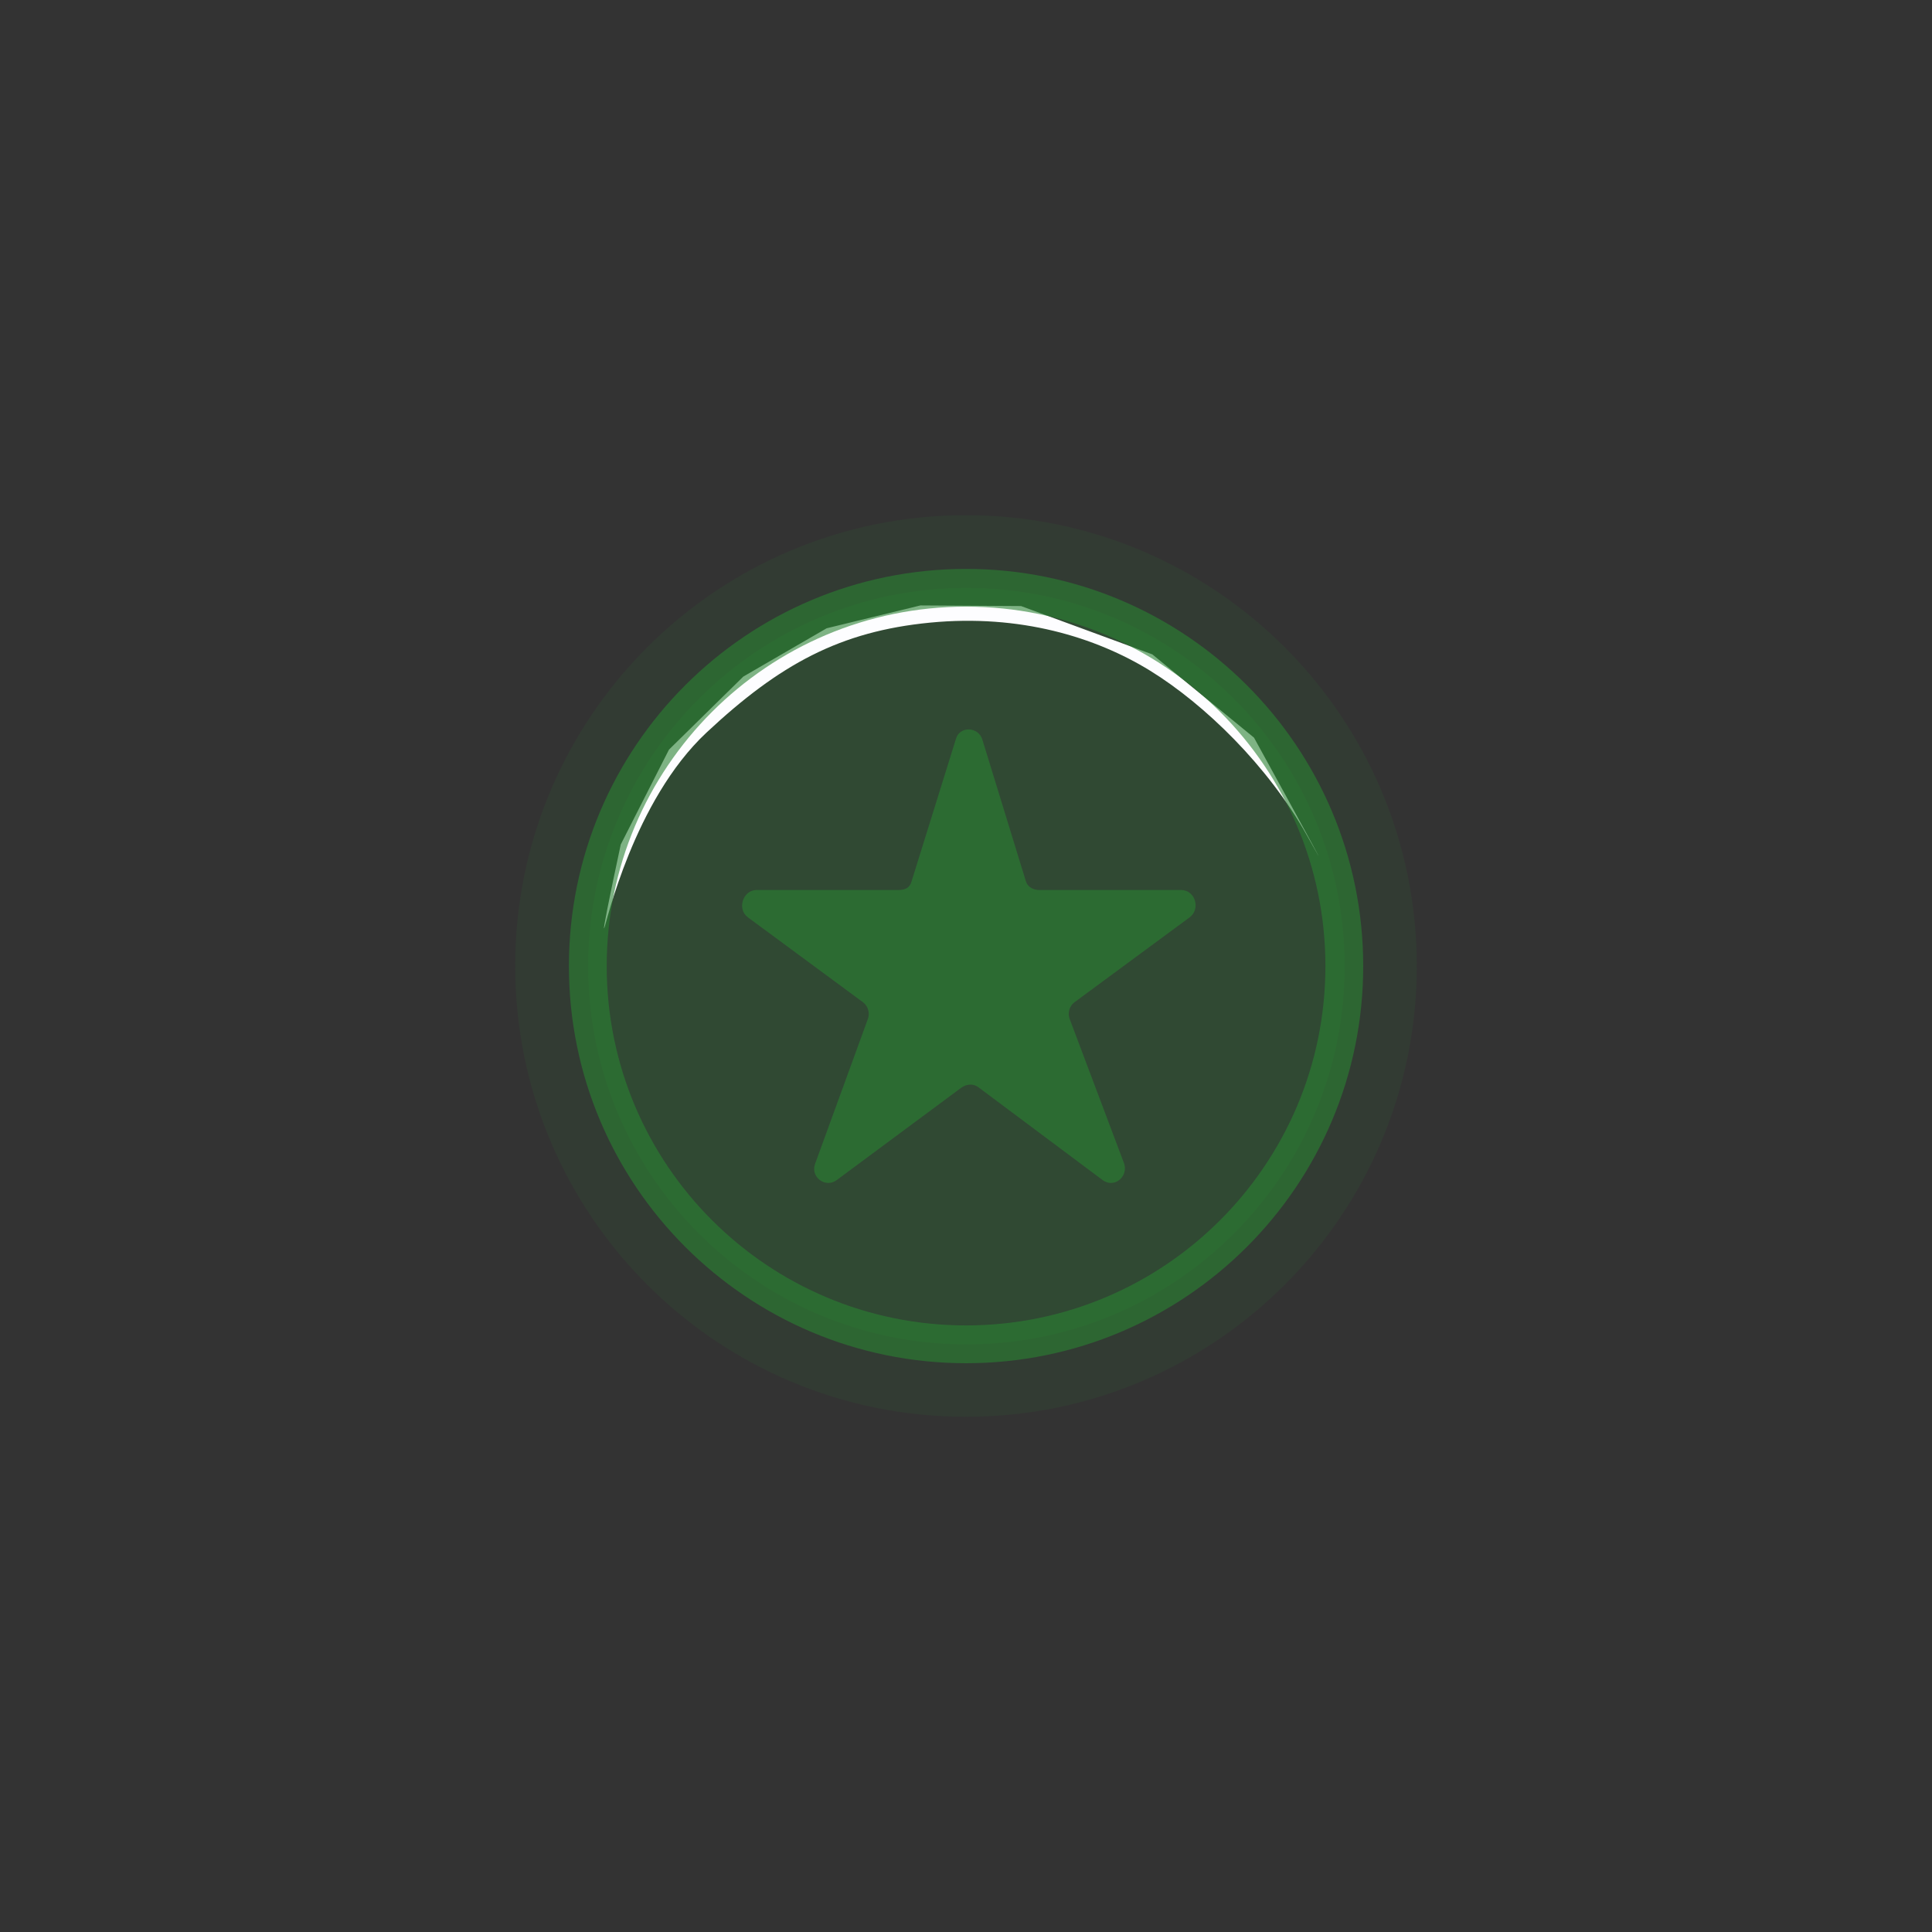 <svg width="30" height="30" viewBox="0 0 30 30" fill="none" xmlns="http://www.w3.org/2000/svg">
<rect x="0" y="0" width="30" height="30" fill="#333333" stroke="none"/>
<path d="M15 22C18.866 22 22 18.866 22 15C22 11.134 18.866 8 15 8C11.134 8 8 11.134 8 15C8 18.866 11.134 22 15 22Z" fill="#2B8233" fill-opacity="0.1"/>
<path d="M15.006 20.876C18.25 20.876 20.88 18.246 20.88 15.002C20.88 11.759 18.25 9.129 15.006 9.129C11.762 9.129 9.133 11.759 9.133 15.002C9.133 18.246 11.762 20.876 15.006 20.876Z" fill="#2B8233" fill-opacity="0.2"/>
<path fill-rule="evenodd" clip-rule="evenodd" d="M9.382 14.412C9.414 14.354 9.837 12.434 10.972 11.374C12.106 10.314 13.046 9.803 14.444 9.668C15.842 9.533 17.015 9.895 17.86 10.415C18.704 10.935 19.689 11.891 20.293 12.97C20.695 13.69 20.422 13.185 19.472 11.454L17.893 10.161L15.855 9.411L14.293 9.401L12.836 9.756L11.542 10.506L10.388 11.64L9.639 13.113C9.446 14.017 9.361 14.45 9.382 14.412Z" fill="#FDFDFF"/>
<path fill-rule="evenodd" clip-rule="evenodd" d="M15.001 9.42C11.919 9.42 9.421 11.919 9.421 15.001C9.421 18.082 11.919 20.581 15.001 20.581C18.083 20.581 20.581 18.082 20.581 15.001C20.581 11.919 18.083 9.42 15.001 9.42ZM8.834 15.001C8.834 11.595 11.595 8.834 15.001 8.834C18.407 8.834 21.168 11.595 21.168 15.001C21.168 18.406 18.407 21.168 15.001 21.168C11.595 21.168 8.834 18.406 8.834 15.001Z" fill="#2B8233" fill-opacity="0.6"/>
<path fill-rule="evenodd" clip-rule="evenodd" d="M15.255 11.488L15.931 13.688C15.96 13.776 16.049 13.82 16.137 13.82H18.339C18.56 13.82 18.648 14.114 18.472 14.245L16.68 15.566C16.607 15.624 16.577 15.727 16.607 15.815L17.458 18.074C17.517 18.279 17.297 18.455 17.12 18.323L15.197 16.886C15.123 16.827 15.021 16.827 14.932 16.886L12.994 18.323C12.818 18.455 12.583 18.279 12.656 18.074L13.479 15.815C13.508 15.727 13.479 15.624 13.405 15.566L11.614 14.245C11.437 14.114 11.54 13.82 11.746 13.82H13.948C14.051 13.82 14.125 13.791 14.154 13.688L14.844 11.473C14.903 11.268 15.197 11.283 15.255 11.488Z" fill="#2B8233" fill-opacity="0.6"/>
</svg>

